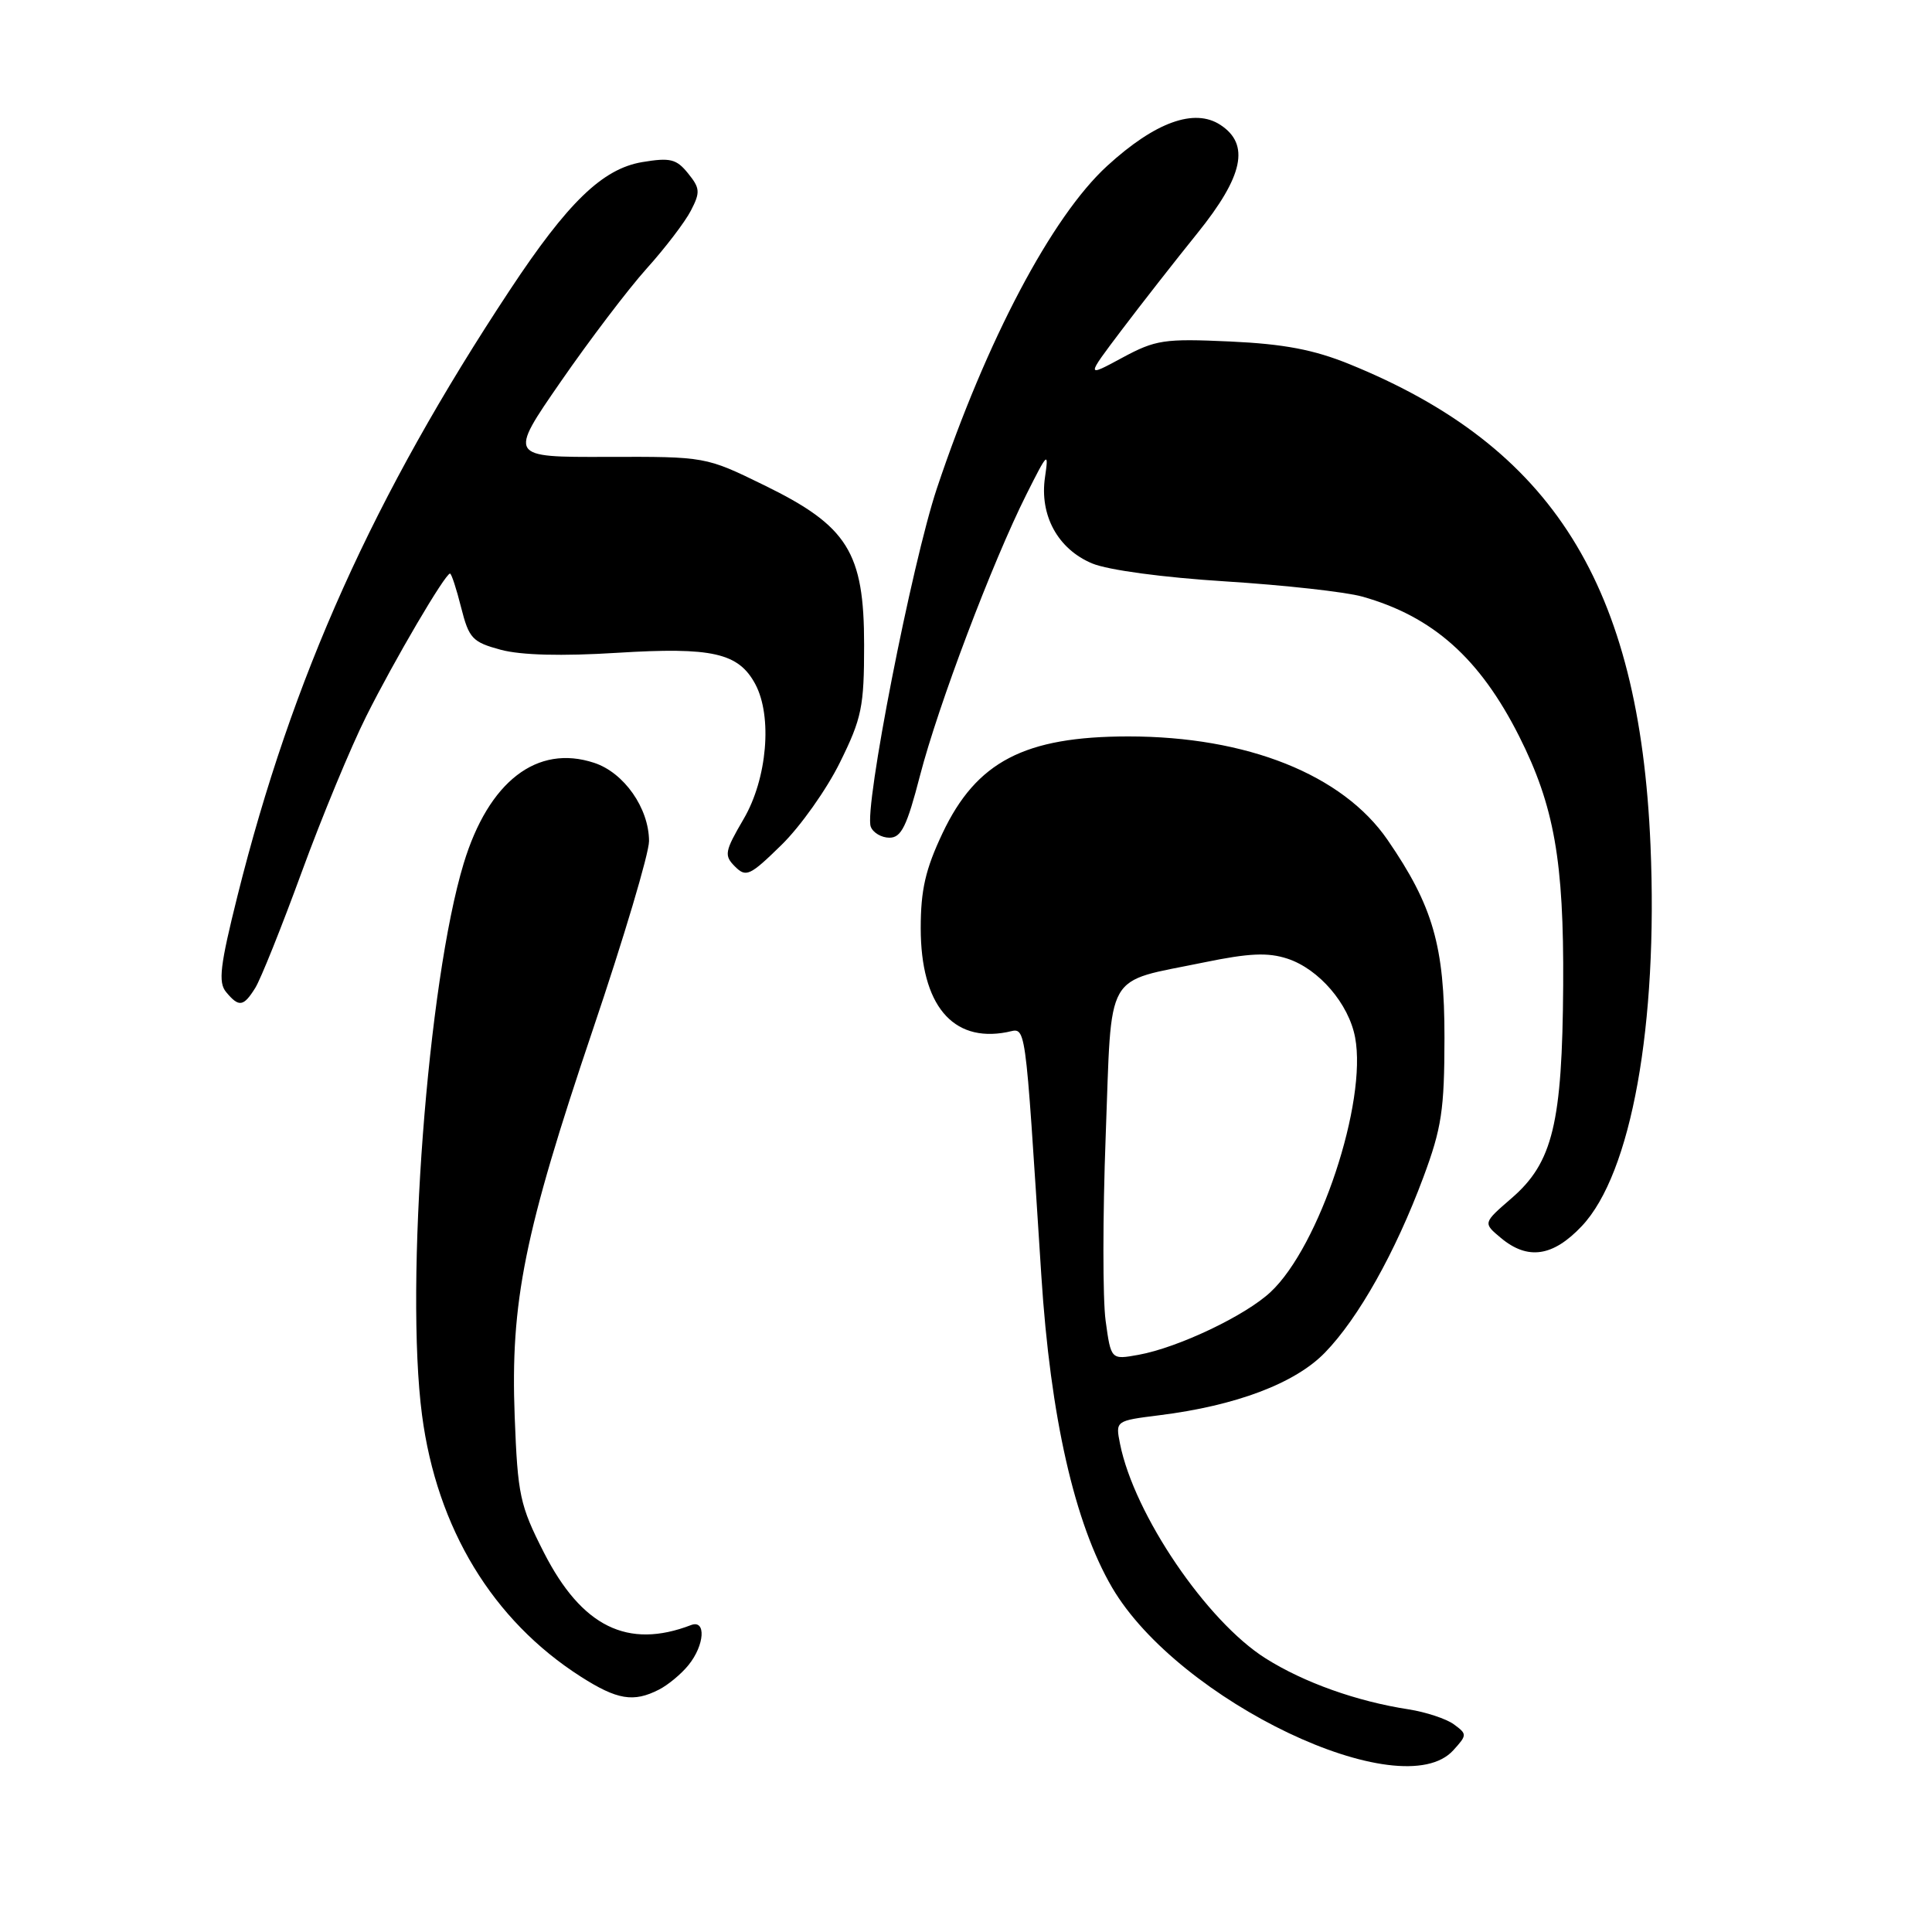 <?xml version="1.0" encoding="UTF-8" standalone="no"?>
<!DOCTYPE svg PUBLIC "-//W3C//DTD SVG 1.1//EN" "http://www.w3.org/Graphics/SVG/1.1/DTD/svg11.dtd" >
<svg xmlns="http://www.w3.org/2000/svg" xmlns:xlink="http://www.w3.org/1999/xlink" version="1.1" viewBox="0 0 256 256">
 <g >
 <path fill="currentColor"
d=" M 192.58 231.91 C 194.41 229.89 194.41 229.78 192.64 228.48 C 191.64 227.75 188.94 226.86 186.66 226.50 C 179.80 225.45 172.79 222.95 167.71 219.75 C 159.90 214.84 150.28 200.67 148.41 191.32 C 147.80 188.26 147.80 188.26 153.61 187.53 C 163.79 186.26 171.62 183.30 175.57 179.22 C 180.00 174.66 184.90 165.93 188.60 156.00 C 191.03 149.47 191.39 147.07 191.40 137.50 C 191.41 125.36 189.88 120.05 183.86 111.29 C 177.90 102.63 165.23 97.58 149.50 97.58 C 135.76 97.59 129.38 100.91 124.89 110.40 C 122.63 115.18 122.00 117.91 122.00 123.00 C 122.01 133.12 126.18 138.16 133.40 136.77 C 136.04 136.27 135.73 134.12 137.98 169.00 C 139.18 187.76 142.39 201.86 147.36 210.36 C 156.18 225.40 185.73 239.49 192.58 231.91 Z  M 87.32 223.88 C 88.52 223.27 90.28 221.81 91.23 220.63 C 93.37 217.99 93.59 214.56 91.57 215.33 C 83.17 218.56 77.08 215.55 72.06 205.70 C 68.88 199.45 68.60 198.12 68.20 187.73 C 67.62 172.49 69.47 163.35 78.55 136.45 C 82.65 124.33 86.00 113.08 86.00 111.45 C 85.99 107.09 82.69 102.38 78.73 101.08 C 71.17 98.58 64.74 103.54 61.44 114.41 C 56.66 130.15 53.64 170.17 55.92 187.50 C 57.89 202.52 65.27 214.69 76.95 222.16 C 81.77 225.24 83.95 225.61 87.32 223.88 Z  M 209.60 162.46 C 216.16 155.51 219.71 135.81 218.70 112.00 C 217.24 77.54 205.76 59.19 178.78 48.24 C 174.07 46.33 170.13 45.58 163.00 45.25 C 154.23 44.85 153.13 45.02 148.69 47.41 C 143.88 50.01 143.88 50.01 148.61 43.75 C 151.21 40.31 155.74 34.52 158.67 30.89 C 164.76 23.33 165.65 19.13 161.71 16.55 C 158.27 14.29 153.06 16.17 146.71 21.98 C 139.38 28.68 130.70 45.12 124.15 64.69 C 120.83 74.64 114.46 107.15 115.38 109.54 C 115.68 110.34 116.80 111.00 117.86 111.00 C 119.43 111.00 120.17 109.48 121.91 102.75 C 124.32 93.46 131.47 74.55 136.01 65.50 C 138.82 59.90 138.98 59.75 138.47 63.22 C 137.72 68.28 140.17 72.76 144.72 74.66 C 146.84 75.54 154.11 76.52 162.41 77.04 C 170.16 77.53 178.30 78.43 180.50 79.05 C 189.86 81.68 196.08 87.22 201.30 97.57 C 205.94 106.79 207.23 114.08 207.13 130.54 C 207.01 148.86 205.75 154.05 200.29 158.77 C 196.50 162.05 196.50 162.05 198.86 164.02 C 202.43 167.01 205.77 166.52 209.60 162.46 Z  M 33.82 130.91 C 34.54 129.76 37.31 122.85 39.98 115.55 C 42.65 108.25 46.50 98.95 48.54 94.89 C 52.25 87.47 58.99 76.00 59.63 76.00 C 59.82 76.00 60.48 78.02 61.10 80.49 C 62.14 84.60 62.59 85.08 66.36 86.10 C 69.05 86.82 74.43 86.96 81.79 86.50 C 94.38 85.72 97.86 86.51 100.08 90.65 C 102.37 94.93 101.66 103.20 98.53 108.53 C 96.02 112.83 95.92 113.35 97.39 114.82 C 98.86 116.29 99.37 116.05 103.55 111.96 C 106.06 109.51 109.55 104.58 111.30 101.02 C 114.19 95.17 114.50 93.66 114.50 85.45 C 114.50 73.17 112.33 69.70 101.27 64.30 C 93.50 60.50 93.50 60.50 80.44 60.54 C 67.38 60.58 67.38 60.58 74.31 50.56 C 78.12 45.05 83.24 38.31 85.69 35.58 C 88.14 32.86 90.78 29.40 91.55 27.90 C 92.81 25.47 92.76 24.93 91.17 22.97 C 89.63 21.06 88.81 20.86 85.09 21.48 C 79.83 22.37 75.23 26.82 67.56 38.43 C 49.50 65.75 38.72 89.73 31.47 118.70 C 29.16 127.95 28.89 130.17 29.96 131.45 C 31.65 133.49 32.26 133.41 33.82 130.91 Z  M 146.50 175.00 C 146.11 172.15 146.11 161.14 146.51 150.52 C 147.35 128.22 146.18 130.28 159.55 127.52 C 165.53 126.29 168.00 126.18 170.60 127.03 C 174.78 128.41 178.72 133.01 179.56 137.47 C 181.17 146.03 174.83 165.15 168.37 171.19 C 165.03 174.33 156.10 178.57 150.86 179.52 C 147.21 180.18 147.21 180.18 146.50 175.00 Z "/>
</g>
</svg>